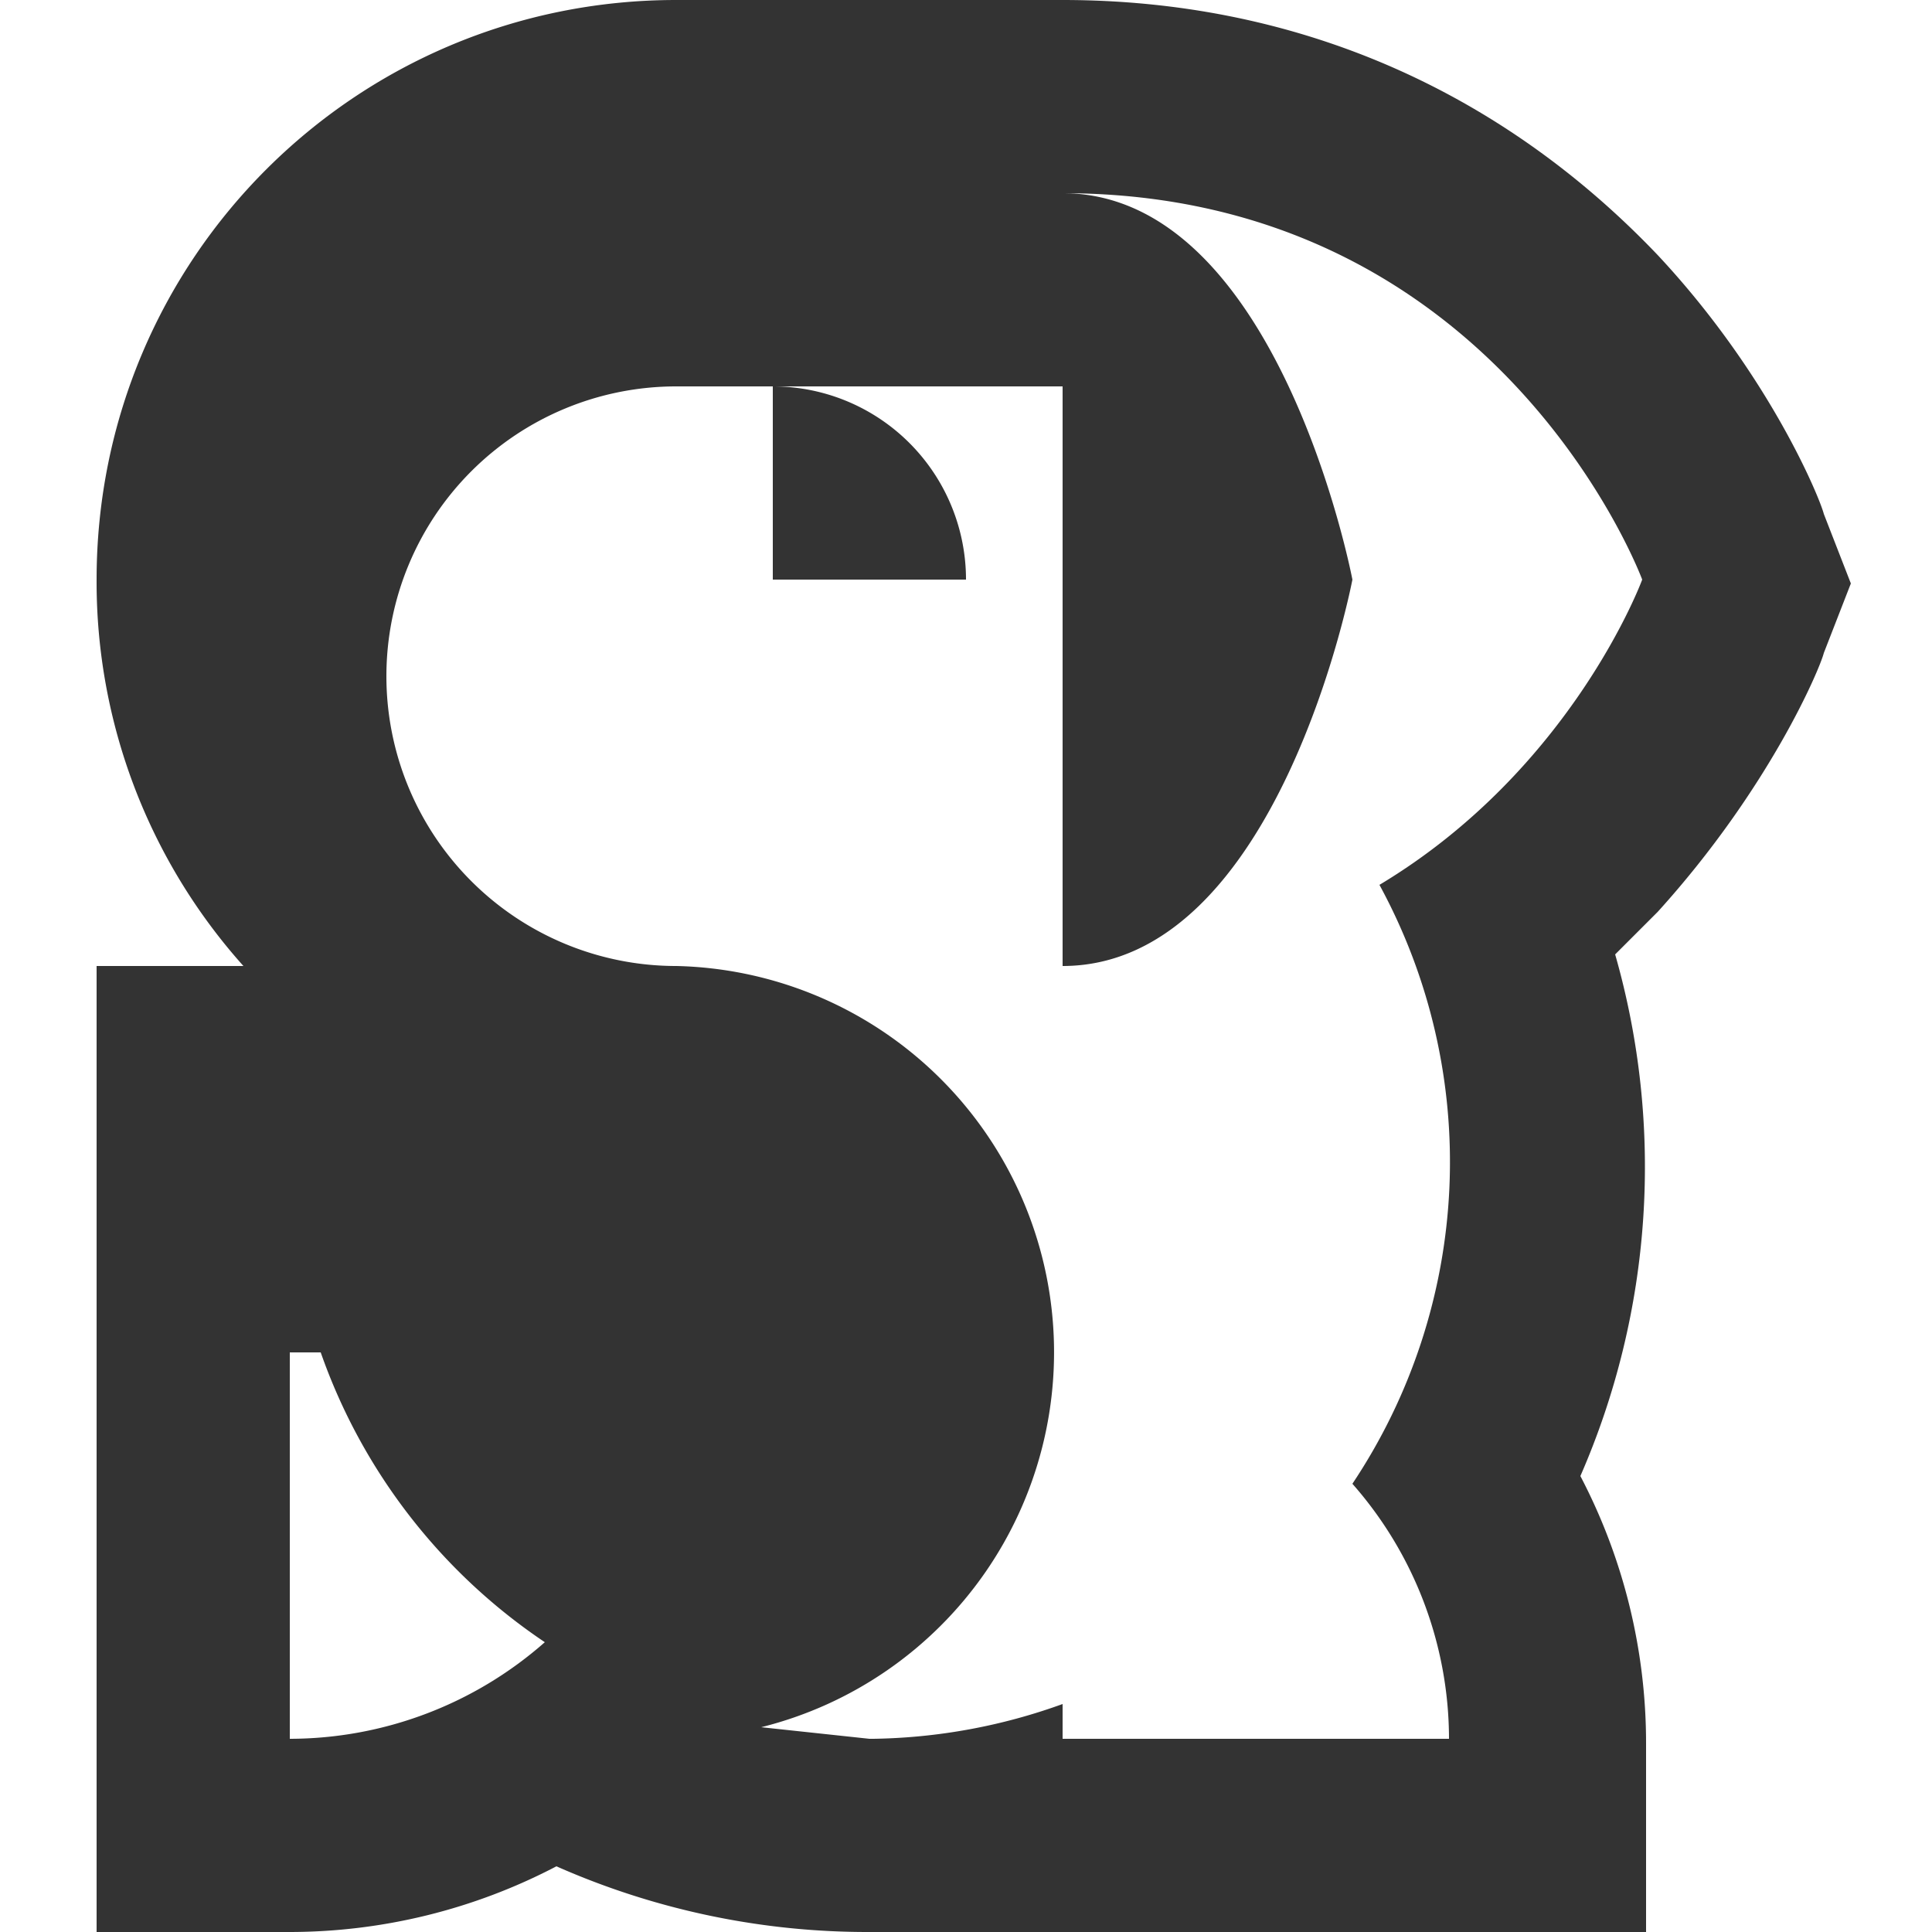 <svg xmlns="http://www.w3.org/2000/svg" viewBox="0 0 500 500">
  <title>puffin-one-color</title>
  <!-- Designed by Metafizzy, 2017 -->
  <path d="M200,150V100a50,50,0,0,1,50,50Zm25,350a199,199,0,0,1-81-17,149,149,0,0,1-69,17H25V250H63A149,149,0,0,1,25,150C25,67,92,0,175,0H275c60,0,113,23,154,66,29,31,42,63,43,67l7,18-7,18c-1,4-14,35-43,67l-11,11a200,200,0,0,1-9,135,149,149,0,0,1,17,69v50Zm-84-75a150,150,0,0,1-58-75H75V450A100,100,0,0,0,141,425ZM425,150S388,50,275,50c56,0,75,100,75,100s-19,100-75,100V100H175a75,75,0,1,0,0,150,100,100,0,0,1,22,197l28,3h1a150,150,0,0,0,49-9v9H375a100,100,0,0,0-25-66,150,150,0,0,0,7-155C407,199,425,150,425,150Z" fill="#333"/>
</svg>
